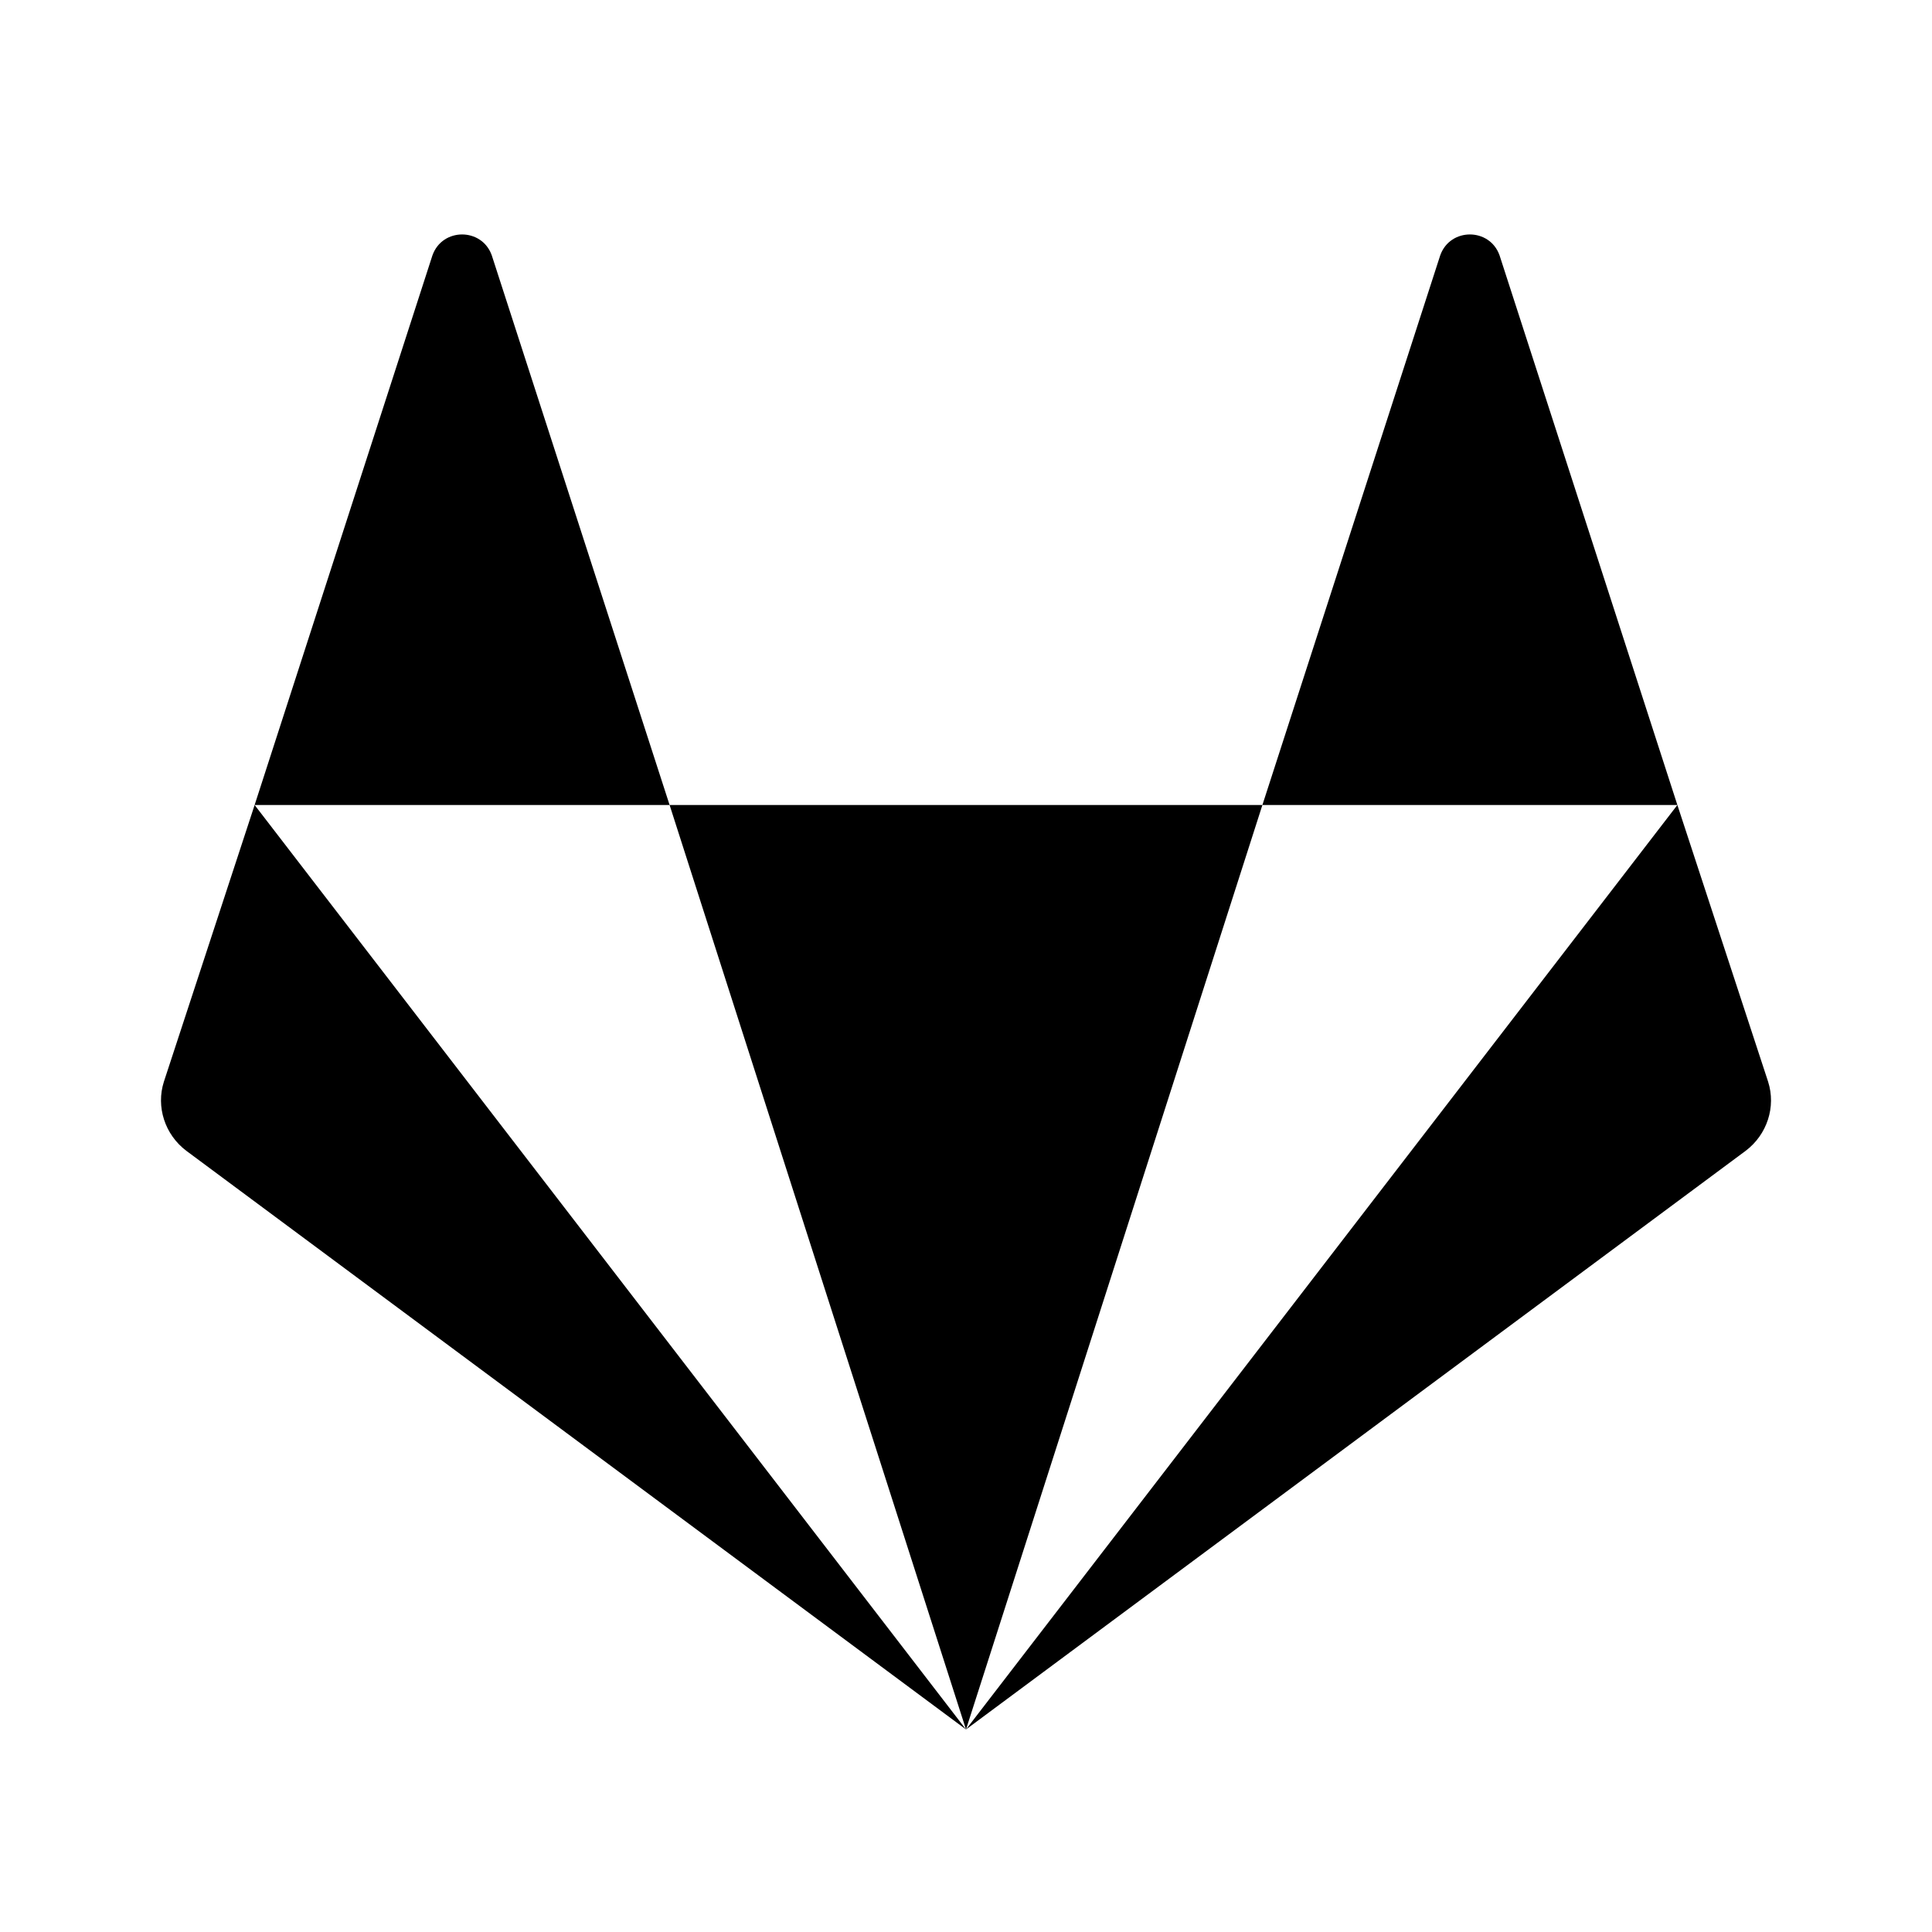 <svg xmlns="http://www.w3.org/2000/svg" xmlns:xlink="http://www.w3.org/1999/xlink" version="1.1" baseProfile="full" width="24" height="24" viewBox="0 0 24.00 24.00" enable-background="new 0 0 24.00 24.00" xml:space="preserve"><path fill="#000000" fill-opacity="1" stroke-width="1.333" stroke-linejoin="miter" d="M 3.163,10L 12,21.484L 2.315,14.296C 2.048,14.095 1.936,13.749 2.036,13.437L 3.163,10 Z M 6.109,3.172C 5.986,2.826 5.495,2.826 5.372,3.172L 3.163,10L 8.318,10L 6.109,3.172 Z M 8.318,10L 12,21.484L 15.682,10L 8.318,10 Z M 21.964,13.437L 20.837,10L 12,21.484L 21.685,14.296C 21.952,14.095 22.064,13.749 21.964,13.437 Z M 18.628,3.172C 18.505,2.826 18.014,2.826 17.891,3.172L 15.682,10L 20.837,10L 18.628,3.172 Z "/></svg>